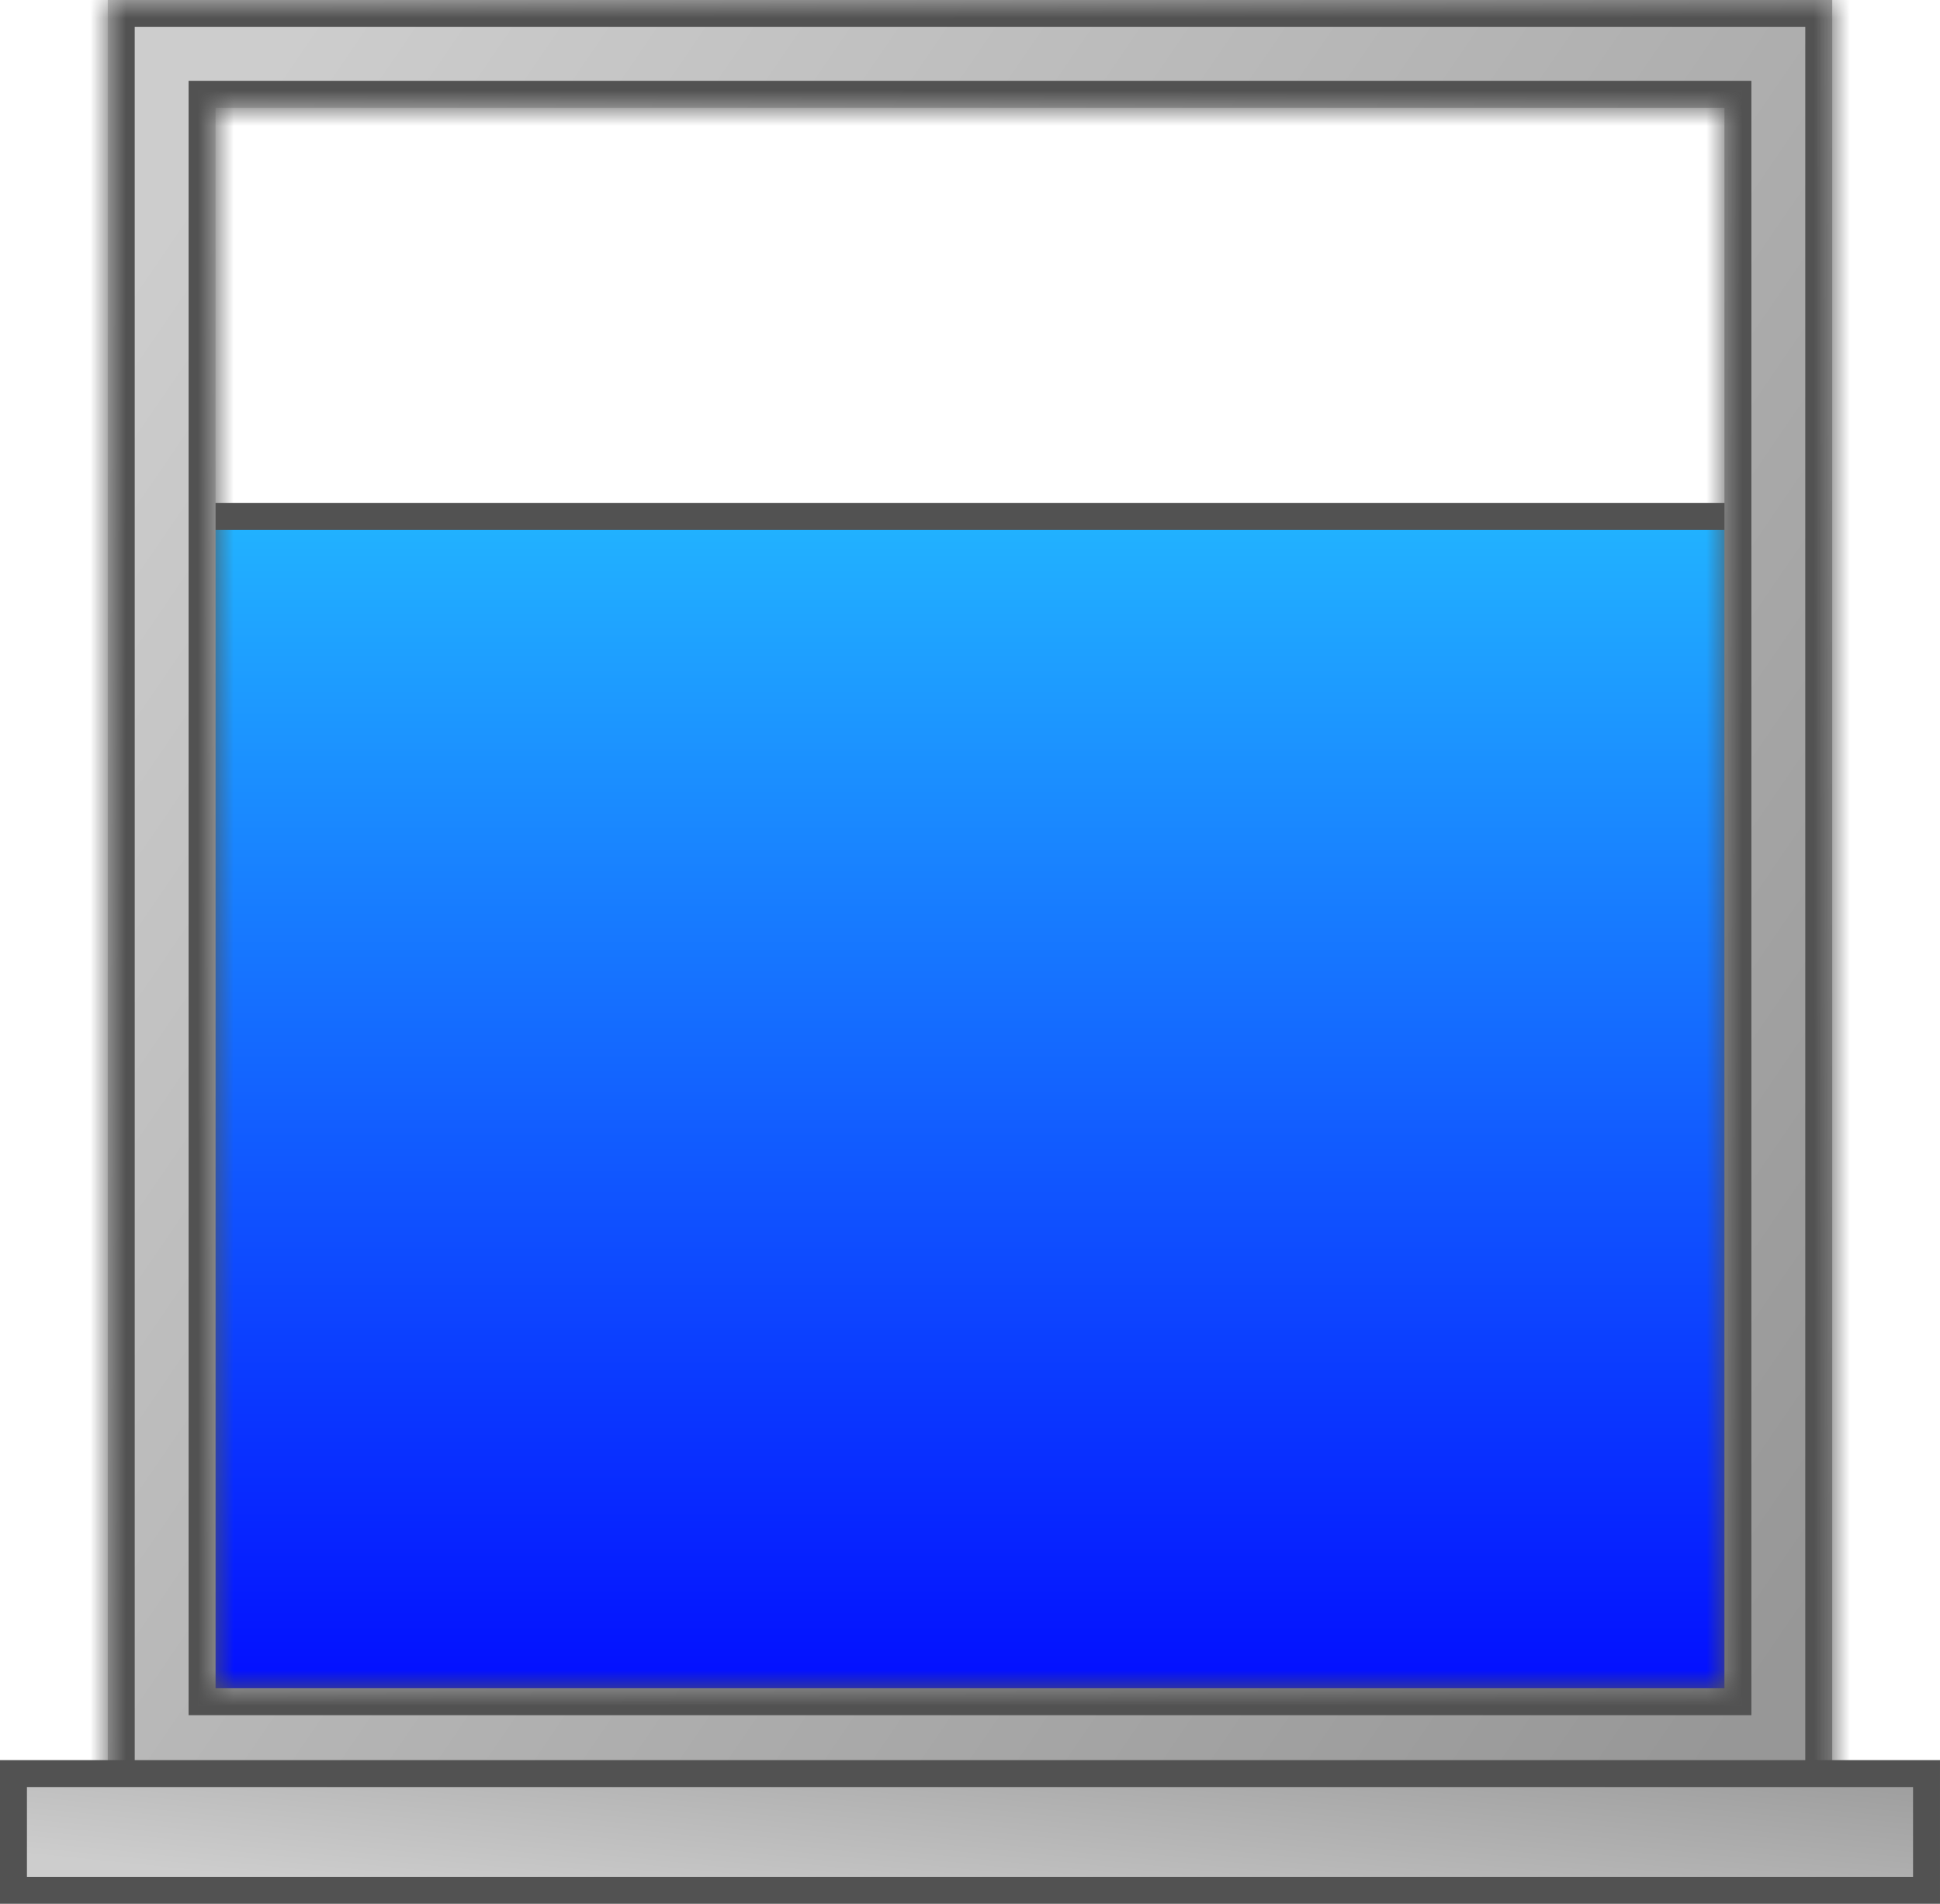 <svg width="54" height="53" viewBox="0 0 54 53" fill="none" xmlns="http://www.w3.org/2000/svg">
<rect x="5.375" y="14.375" width="43.25" height="33.25" fill="url(#paint0_linear_303_1637)" stroke="#525252" stroke-width="0.75"/>
<mask id="path-2-inside-1_303_1637" fill="white">
<path d="M51 50H3V0H51V50ZM6 3V47H48V3H6Z"/>
</mask>
<path d="M51 50H3V0H51V50ZM6 3V47H48V3H6Z" fill="url(#paint1_linear_303_1637)"/>
<path d="M51 50V50.75H51.75V50H51ZM3 50H2.25V50.75H3V50ZM3 0V-0.75H2.25V0H3ZM51 0H51.75V-0.75H51V0ZM6 3V2.25H5.25V3H6ZM6 47H5.25V47.75H6V47ZM48 47V47.75H48.75V47H48ZM48 3H48.75V2.25H48V3ZM51 50V49.25H3V50V50.75H51V50ZM3 50H3.75V0H3H2.25V50H3ZM3 0V0.75H51V0V-0.75H3V0ZM51 0H50.25V50H51H51.75V0H51ZM6 3H5.25V47H6H6.75V3H6ZM6 47V47.75H48V47V46.25H6V47ZM48 47H48.75V3H48H47.25V47H48ZM48 3V2.25H6V3V3.75H48V3Z" fill="#525252" mask="url(#path-2-inside-1_303_1637)"/>
<rect x="0.375" y="-0.375" width="53.25" height="3.25" transform="matrix(1 0 0 -1 0 52.25)" fill="url(#paint2_linear_303_1637)" stroke="#525252" stroke-width="0.75"/>
<defs>
<linearGradient id="paint0_linear_303_1637" x1="27" y1="14" x2="27" y2="48" gradientUnits="userSpaceOnUse">
<stop stop-color="#22B5FF"/>
<stop offset="1" stop-color="#020AFF"/>
</linearGradient>
<linearGradient id="paint1_linear_303_1637" x1="6.146" y1="3.75" x2="55.63" y2="37.613" gradientUnits="userSpaceOnUse">
<stop stop-color="#CDCDCD"/>
<stop offset="1" stop-color="#979797"/>
</linearGradient>
<linearGradient id="paint2_linear_303_1637" x1="3.613" y1="0.3" x2="4.468" y2="8.707" gradientUnits="userSpaceOnUse">
<stop stop-color="#CDCDCD"/>
<stop offset="1" stop-color="#979797"/>
</linearGradient>
</defs>
</svg>
